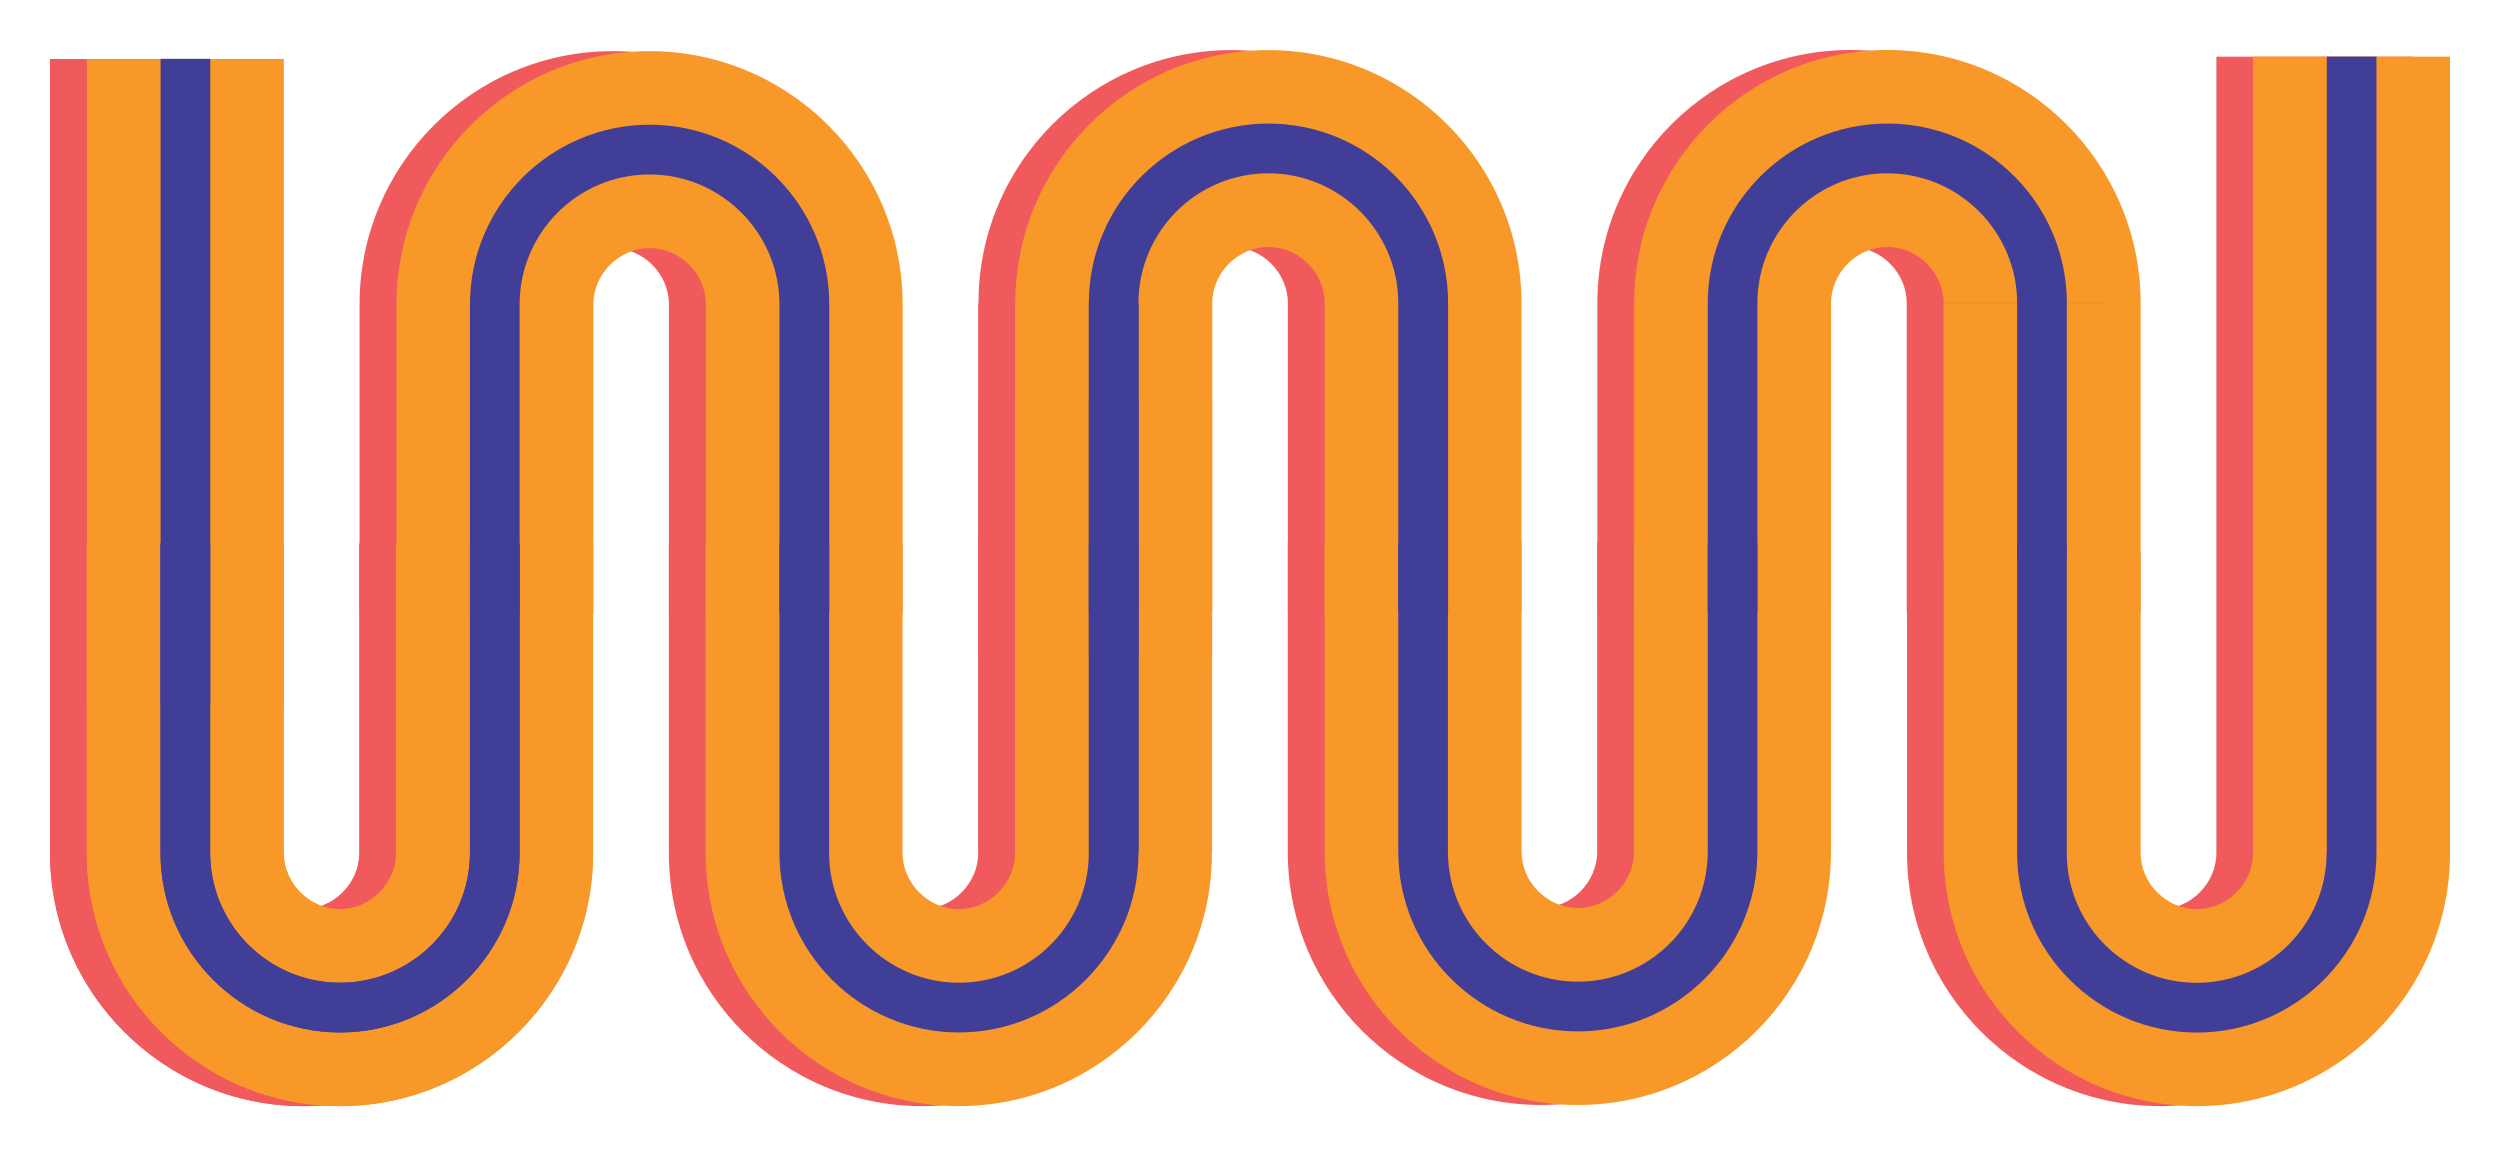 <svg width="500" height="232" viewBox="0 0 500 232" fill="none" xmlns="http://www.w3.org/2000/svg">
<path d="M235.038 79.987H195.663V170.619H235.038V79.987Z" fill="#F15A5D"/>
<path d="M184.413 221.225C156.48 221.225 133.769 198.514 133.769 170.581V108.687H173.144V170.581C173.144 176.684 178.291 181.831 184.394 181.831C190.497 181.831 195.644 176.684 195.644 170.581V108.687H235.019V170.581C235.019 198.514 212.309 221.225 184.375 221.225H184.432H184.413Z" fill="#F15A5D"/>
<path d="M60.644 221.225C32.711 221.225 10 198.514 10 170.581V108.687H49.375V170.581C49.375 176.684 54.522 181.831 60.625 181.831C66.728 181.831 71.875 176.684 71.875 170.581V108.687H111.25V170.581C111.25 198.514 88.54 221.225 60.606 221.225H60.663H60.644Z" fill="#F15A5D"/>
<path d="M173.163 122.768H133.788V60.874C133.788 54.771 128.641 49.624 122.538 49.624C116.435 49.624 111.288 54.771 111.288 60.874V122.768H71.913V60.874C71.894 32.959 94.604 10.23 122.538 10.23C150.472 10.23 173.182 32.94 173.182 60.874V122.768H173.163Z" fill="#F15A5D"/>
<path d="M235.038 60.644H195.663V131.301H235.038V60.644Z" fill="#F15A5D"/>
<path d="M296.952 122.538H257.577V60.644C257.577 54.541 252.43 49.394 246.327 49.394C240.223 49.394 235.077 54.541 235.077 60.644V122.538H195.702V60.644C195.644 32.73 218.355 10.019 246.288 10.019C274.222 10.019 296.932 32.73 296.932 60.663V122.558L296.952 122.538Z" fill="#F15A5D"/>
<path d="M420.721 122.538H381.346V60.644C381.346 54.541 376.199 49.394 370.096 49.394C363.992 49.394 358.846 54.541 358.846 60.644V122.538H319.471V60.644C319.471 32.711 342.181 10 370.115 10C398.049 10 420.759 32.711 420.759 60.644V122.538H420.702H420.721Z" fill="#F15A5D"/>
<path d="M308.202 220.995C280.268 220.995 257.557 198.285 257.557 170.351V108.457H296.932V170.351C296.932 176.455 302.079 181.601 308.182 181.601C314.286 181.601 319.432 176.455 319.432 170.351V108.457H358.807V170.351C358.807 198.285 336.097 220.995 308.163 220.995H308.221H308.202Z" fill="#F15A5D"/>
<path d="M60.644 221.225C32.711 221.225 10 198.514 10 170.581V108.687H49.375V170.581C49.375 176.684 54.522 181.831 60.625 181.831C66.728 181.831 71.875 176.684 71.875 170.581V108.687H111.25V170.581C111.25 198.514 88.54 221.225 60.606 221.225H60.663H60.644Z" fill="#F15A5D"/>
<path d="M49.375 11.799H10V140.906H49.375V11.799Z" fill="#F15A5D"/>
<path d="M242.423 79.987H203.048V170.619H242.423V79.987Z" fill="#F89828"/>
<path d="M191.78 221.225C163.846 221.225 141.135 198.514 141.135 170.581V108.687H180.51V170.581C180.51 176.684 185.657 181.831 191.761 181.831C197.864 181.831 203.011 176.684 203.011 170.581V108.687H242.386V170.581C242.386 198.514 219.675 221.225 191.741 221.225H191.799H191.78Z" fill="#F89828"/>
<path d="M68.01 221.225C40.076 221.225 17.366 198.514 17.366 170.581V108.687H56.741V170.581C56.741 176.684 61.887 181.831 67.991 181.831C74.094 181.831 79.241 176.684 79.241 170.581V108.687H118.616V170.581C118.616 198.514 95.905 221.225 67.972 221.225H68.029H68.01Z" fill="#F89828"/>
<path d="M180.548 122.768H141.173V60.874C141.173 54.771 136.027 49.624 129.923 49.624C123.82 49.624 118.673 54.771 118.673 60.874V122.768H79.298V60.874C79.279 32.959 101.99 10.23 129.885 10.23C157.781 10.23 180.529 32.94 180.529 60.874V122.768H180.548Z" fill="#F89828"/>
<path d="M242.423 60.644H203.048V131.301H242.423V60.644Z" fill="#F89828"/>
<path d="M304.318 122.538H264.943V60.644C264.943 54.541 259.796 49.394 253.693 49.394C247.589 49.394 242.443 54.541 242.443 60.644V122.538H203.068V60.644C203.049 32.73 225.759 10.019 253.654 10.019C281.55 10.019 304.299 32.73 304.299 60.663V122.558L304.318 122.538Z" fill="#F89828"/>
<path d="M428.087 122.538H388.712V60.644C388.712 54.541 383.565 49.394 377.462 49.394C371.359 49.394 366.212 54.541 366.212 60.644V122.538H326.837V60.644C326.837 32.711 349.548 10 377.481 10C405.415 10 428.125 32.711 428.125 60.644V122.538H428.068H428.087Z" fill="#F89828"/>
<path d="M315.587 220.995C287.653 220.995 264.943 198.285 264.943 170.351V108.457H304.318V170.351C304.318 176.455 309.464 181.601 315.568 181.601C321.671 181.601 326.818 176.455 326.818 170.351V108.457H366.193V170.351C366.193 198.285 343.482 220.995 315.549 220.995H315.606H315.587Z" fill="#F89828"/>
<path d="M68.01 221.225C40.076 221.225 17.366 198.514 17.366 170.581V108.687H56.741V170.581C56.741 176.684 61.887 181.831 67.991 181.831C74.094 181.831 79.241 176.684 79.241 170.581V108.687H118.616V170.581C118.616 198.514 95.905 221.225 67.972 221.225H68.029H68.01Z" fill="#F89828"/>
<path d="M56.76 11.799H17.385V140.906H56.76V11.799Z" fill="#F89828"/>
<path d="M227.711 79.987H217.781V170.619H227.711V79.987Z" fill="#413E98"/>
<path d="M191.78 206.493C171.996 206.493 155.887 190.383 155.887 170.561V108.667H165.817V170.561C165.817 184.873 177.468 196.544 191.78 196.544C206.091 196.544 217.762 184.892 217.762 170.561V108.667H227.692V170.561C227.692 190.345 211.582 206.493 191.76 206.493H191.78Z" fill="#413E98"/>
<path d="M68.01 206.493C48.227 206.493 32.098 190.383 32.098 170.561V108.667H42.028V170.561C42.028 184.873 53.679 196.544 68.01 196.544C82.34 196.544 93.992 184.892 93.992 170.561V108.667H103.922V170.561C103.922 190.345 87.812 206.493 67.99 206.493H68.01Z" fill="#413E98"/>
<path d="M165.816 122.768H155.886V60.874C155.886 46.562 144.235 34.892 129.904 34.892C115.574 34.892 103.922 46.543 103.922 60.874V122.768H93.992V60.874C93.992 41.091 110.102 24.943 129.923 24.943C149.745 24.943 165.854 41.052 165.854 60.874V122.768H165.816Z" fill="#413E98"/>
<path d="M227.711 60.644H217.781V131.301H227.711V60.644Z" fill="#413E98"/>
<path d="M289.585 122.538H279.655V60.644C279.655 46.333 268.004 34.662 253.673 34.662C239.343 34.662 227.691 46.314 227.691 60.644V122.538H217.761V60.644C217.761 40.861 233.871 24.713 253.692 24.713C273.514 24.713 289.623 40.823 289.623 60.644V122.538H289.585Z" fill="#413E98"/>
<path d="M413.355 122.538H403.425V60.644C403.425 46.333 391.773 34.662 377.462 34.662C363.151 34.662 351.48 46.314 351.48 60.644V122.538H341.55V60.644C341.55 40.861 357.66 24.713 377.481 24.713C397.303 24.713 413.374 40.823 413.374 60.644V122.538H413.355Z" fill="#413E98"/>
<path d="M315.587 206.282C295.803 206.282 279.656 190.173 279.656 170.351V108.457H289.585V170.351C289.585 184.662 301.237 196.333 315.568 196.333C329.898 196.333 341.55 184.682 341.55 170.351V108.457H351.48V170.351C351.48 190.134 335.37 206.282 315.548 206.282H315.587Z" fill="#413E98"/>
<path d="M68.01 206.493C48.227 206.493 32.098 190.383 32.098 170.561V108.667H42.028V170.561C42.028 184.873 53.679 196.544 68.01 196.544C82.34 196.544 93.992 184.892 93.992 170.561V108.667H103.922V170.561C103.922 190.345 87.812 206.493 67.99 206.493H68.01Z" fill="#413E98"/>
<path d="M42.047 11.761H32.117V140.906H42.047V11.761Z" fill="#413E98"/>
<path d="M432.047 221.224C404.113 221.224 381.403 198.514 381.403 170.58V108.686H420.778V170.58C420.778 176.684 425.925 181.83 432.028 181.83C438.131 181.83 443.278 176.684 443.278 170.58V11.339H482.653V170.58C482.653 198.514 459.942 221.224 432.009 221.224H432.066H432.047Z" fill="#F15A5D"/>
<path d="M420.893 60.644H381.518V155.81H420.893V60.644Z" fill="#F15A5D"/>
<path d="M439.394 221.224C411.46 221.224 388.75 198.514 388.75 170.58V110.618H428.125V170.58C428.125 176.684 433.272 181.83 439.375 181.83C445.478 181.83 450.625 176.684 450.625 170.58V11.339H490V170.58C490 198.514 467.29 221.224 439.356 221.224H439.413H439.394Z" fill="#F89828"/>
<path d="M422.022 60.644H388.712V112.302H422.022V60.644Z" fill="#F89828"/>
<path d="M413.354 60.453H403.425V111.652H413.354V60.453Z" fill="#413E98"/>
<path d="M465.319 170.58C465.319 184.891 453.667 196.562 439.337 196.562C425.006 196.562 413.354 184.911 413.354 170.58V108.686H403.425V170.58C403.425 190.363 419.534 206.511 439.356 206.511C459.177 206.511 475.287 190.402 475.287 170.58V11.339H465.357V170.599L465.319 170.58Z" fill="#413E98"/>
</svg>
